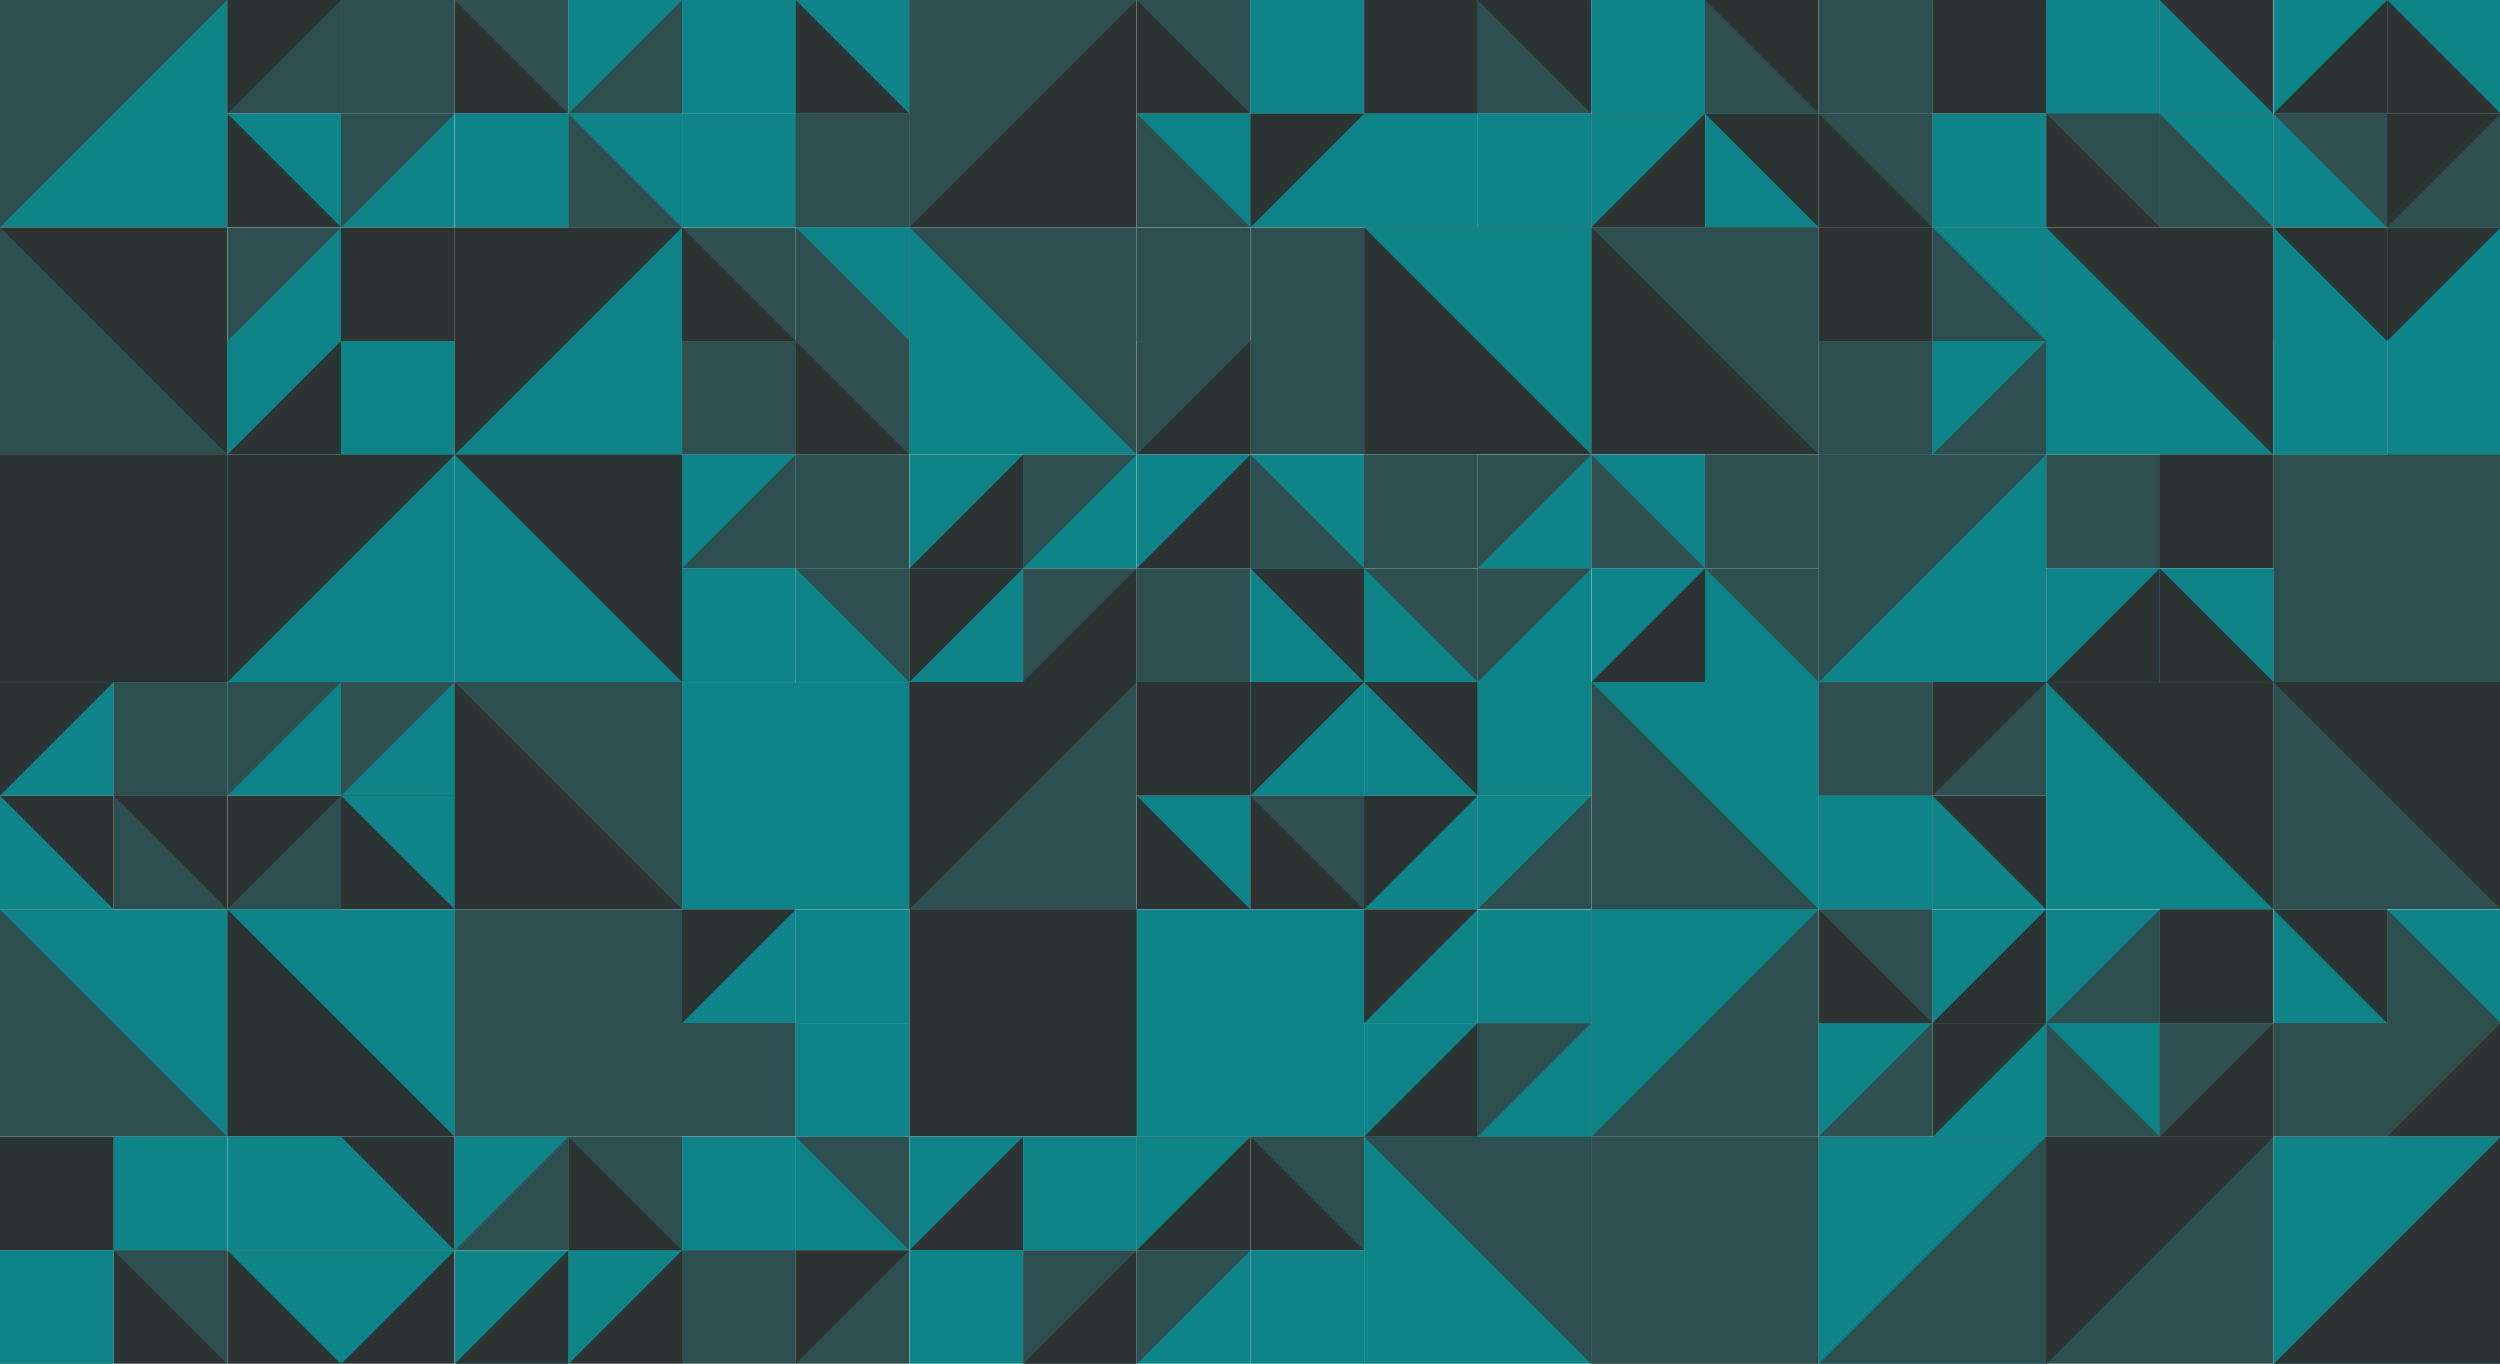 <?xml version="1.0" standalone="no"?><svg xmlns:xlink="http://www.w3.org/1999/xlink" xmlns="http://www.w3.org/2000/svg" viewBox="0 0 1000 545.459" preserveAspectRatio="xMaxYMax slice"><rect x="0" y="0" width="1000" height="545.459" fill="#808080" stroke="none"/><g transform="scale(1.537)"><rect x="0" y="0" width="650.833" height="355" fill="#ffffff"/><rect x="0" y="0" width="59.17" height="59.17" fill="#0e8388"/><polygon points="0,0 59.17,0 0,59.17" fill="#2E4F4F"/><rect x="59.167" y="0" width="59.167" height="59.167" fill="#ffffff"/><rect x="59.17" y="0" width="29.58" height="29.58" fill="#2E4F4F"/><polygon points="59.17,0 88.75,0 59.17,29.58" fill="#2C3333"/><rect x="88.75" y="0" width="29.58" height="29.58" fill="#2E4F4F"/><polygon points="88.75,0 118.33,0 118.33,29.58" fill="#2E4F4F"/><rect x="59.17" y="29.58" width="29.58" height="29.58" fill="#0e8388"/><polygon points="59.17,29.58 88.75,59.16 59.17,59.16" fill="#2C3333"/><rect x="88.75" y="29.58" width="29.58" height="29.58" fill="#0e8388"/><polygon points="88.75,29.58 118.33,29.58 88.75,59.16" fill="#2E4F4F"/><rect x="118.333" y="0" width="59.167" height="59.167" fill="#ffffff"/><rect x="118.33" y="0" width="29.58" height="29.58" fill="#2C3333"/><polygon points="118.33,0 147.91,0 147.91,29.58" fill="#2E4F4F"/><rect x="147.92" y="0" width="29.58" height="29.58" fill="#0e8388"/><polygon points="177.5,0 177.5,29.58 147.92,29.58" fill="#2E4F4F"/><rect x="118.33" y="29.58" width="29.58" height="29.58" fill="#0e8388"/><polygon points="118.33,29.58 147.91,29.58 147.91,59.16" fill="#0e8388"/><rect x="147.92" y="29.58" width="29.58" height="29.58" fill="#0e8388"/><polygon points="147.92,29.58 177.5,59.16 147.92,59.16" fill="#2E4F4F"/><rect x="177.5" y="0" width="59.167" height="59.167" fill="#ffffff"/><rect x="177.5" y="0" width="29.58" height="29.58" fill="#0e8388"/><polygon points="177.5,0 207.08,0 207.08,29.58" fill="#0e8388"/><rect x="207.08" y="0" width="29.58" height="29.58" fill="#0e8388"/><polygon points="207.08,0 236.66,29.58 207.08,29.58" fill="#2C3333"/><rect x="177.5" y="29.58" width="29.58" height="29.58" fill="#0e8388"/><polygon points="177.5,29.58 207.08,29.58 207.08,59.16" fill="#0e8388"/><rect x="207.08" y="29.58" width="29.58" height="29.58" fill="#2E4F4F"/><polygon points="207.08,29.58 236.66,29.58 207.08,59.16" fill="#2E4F4F"/><rect x="236.67" y="0" width="59.17" height="59.17" fill="#2C3333"/><polygon points="236.67,0 295.84,0 236.67,59.17" fill="#2E4F4F"/><rect x="295.833" y="0" width="59.167" height="59.167" fill="#ffffff"/><rect x="295.83" y="0" width="29.58" height="29.58" fill="#2C3333"/><polygon points="295.83,0 325.41,0 325.41,29.58" fill="#2E4F4F"/><rect x="325.42" y="0" width="29.58" height="29.58" fill="#0e8388"/><polygon points="355,0 355,29.58 325.42,29.58" fill="#0e8388"/><rect x="295.83" y="29.58" width="29.58" height="29.58" fill="#2E4F4F"/><polygon points="295.83,29.58 325.41,29.58 325.41,59.16" fill="#0e8388"/><rect x="325.42" y="29.58" width="29.58" height="29.58" fill="#0e8388"/><polygon points="325.42,29.58 355,29.58 325.42,59.16" fill="#2C3333"/><rect x="355" y="0" width="59.167" height="59.167" fill="#ffffff"/><rect x="355" y="0" width="29.58" height="29.58" fill="#2C3333"/><polygon points="384.58,0 384.58,29.58 355,29.58" fill="#2C3333"/><rect x="384.58" y="0" width="29.58" height="29.58" fill="#2E4F4F"/><polygon points="384.58,0 414.16,0 414.16,29.58" fill="#2C3333"/><rect x="355" y="29.58" width="29.58" height="29.58" fill="#0e8388"/><polygon points="355,29.58 384.58,29.58 355,59.16" fill="#0e8388"/><rect x="384.58" y="29.58" width="29.58" height="29.58" fill="#0e8388"/><polygon points="384.58,29.58 414.16,29.58 384.58,59.16" fill="#0e8388"/><rect x="414.167" y="0" width="59.167" height="59.167" fill="#ffffff"/><rect x="414.17" y="0" width="29.58" height="29.58" fill="#0e8388"/><polygon points="414.17,0 443.75,29.58 414.17,29.58" fill="#0e8388"/><rect x="443.75" y="0" width="29.58" height="29.58" fill="#2C3333"/><polygon points="443.75,0 473.33,29.58 443.75,29.58" fill="#2E4F4F"/><rect x="414.17" y="29.58" width="29.58" height="29.58" fill="#2C3333"/><polygon points="414.17,29.58 443.75,29.58 414.17,59.16" fill="#0e8388"/><rect x="443.75" y="29.58" width="29.58" height="29.58" fill="#0e8388"/><polygon points="443.75,29.58 473.33,29.58 473.33,59.16" fill="#2C3333"/><rect x="473.333" y="0" width="59.167" height="59.167" fill="#ffffff"/><rect x="473.33" y="0" width="29.58" height="29.58" fill="#2E4F4F"/><polygon points="473.33,0 502.91,0 502.91,29.58" fill="#2E4F4F"/><rect x="502.92" y="0" width="29.58" height="29.58" fill="#2C3333"/><polygon points="502.92,0 532.5,0 532.5,29.58" fill="#2C3333"/><rect x="473.33" y="29.58" width="29.58" height="29.58" fill="#2C3333"/><polygon points="473.33,29.58 502.91,29.58 502.91,59.16" fill="#2E4F4F"/><rect x="502.92" y="29.58" width="29.58" height="29.58" fill="#0e8388"/><polygon points="502.92,29.58 532.5,59.16 502.92,59.16" fill="#0e8388"/><rect x="532.5" y="0" width="59.167" height="59.167" fill="#ffffff"/><rect x="532.5" y="0" width="29.58" height="29.58" fill="#0e8388"/><polygon points="532.5,0 562.08,29.58 532.5,29.58" fill="#0e8388"/><rect x="562.08" y="0" width="29.58" height="29.58" fill="#2C3333"/><polygon points="562.08,0 591.66,29.58 562.08,29.58" fill="#0e8388"/><rect x="532.5" y="29.58" width="29.58" height="29.58" fill="#2C3333"/><polygon points="532.5,29.58 562.08,29.58 562.08,59.16" fill="#2E4F4F"/><rect x="562.08" y="29.58" width="29.58" height="29.58" fill="#2E4F4F"/><polygon points="562.08,29.58 591.66,29.58 591.66,59.16" fill="#0e8388"/><rect x="591.667" y="0" width="59.167" height="59.167" fill="#ffffff"/><rect x="591.67" y="0" width="29.58" height="29.58" fill="#0e8388"/><polygon points="621.25,0 621.25,29.58 591.67,29.58" fill="#2C3333"/><rect x="621.25" y="0" width="29.58" height="29.58" fill="#2C3333"/><polygon points="621.25,0 650.83,0 650.83,29.58" fill="#0e8388"/><rect x="591.67" y="29.58" width="29.58" height="29.58" fill="#2E4F4F"/><polygon points="591.67,29.58 621.25,59.16 591.67,59.16" fill="#0e8388"/><rect x="621.25" y="29.58" width="29.58" height="29.58" fill="#2E4F4F"/><polygon points="621.25,29.58 650.83,29.58 621.25,59.16" fill="#2C3333"/><rect x="0" y="59.17" width="59.17" height="59.17" fill="#2C3333"/><polygon points="0,59.17 59.17,118.34 0,118.34" fill="#2E4F4F"/><rect x="59.167" y="59.167" width="59.167" height="59.167" fill="#ffffff"/><rect x="59.17" y="59.17" width="29.58" height="29.58" fill="#2E4F4F"/><polygon points="88.75,59.17 88.75,88.75 59.17,88.75" fill="#0e8388"/><rect x="88.75" y="59.17" width="29.58" height="29.58" fill="#2C3333"/><polygon points="88.75,59.17 118.33,88.75 88.75,88.75" fill="#2C3333"/><rect x="59.17" y="88.75" width="29.58" height="29.58" fill="#2C3333"/><polygon points="59.17,88.75 88.75,88.75 59.17,118.33" fill="#0e8388"/><rect x="88.75" y="88.75" width="29.58" height="29.58" fill="#0e8388"/><polygon points="88.75,88.75 118.33,118.33 88.75,118.33" fill="#0e8388"/><rect x="118.33" y="59.17" width="59.17" height="59.17" fill="#2C3333"/><polygon points="177.5,59.17 177.5,118.34 118.33,118.34" fill="#0e8388"/><rect x="177.5" y="59.167" width="59.167" height="59.167" fill="#ffffff"/><rect x="177.5" y="59.17" width="29.58" height="29.58" fill="#2E4F4F"/><polygon points="177.5,59.17 207.08,88.75 177.5,88.75" fill="#2C3333"/><rect x="207.08" y="59.17" width="29.58" height="29.58" fill="#2E4F4F"/><polygon points="207.08,59.17 236.66,59.17 236.66,88.75" fill="#0e8388"/><rect x="177.5" y="88.75" width="29.58" height="29.58" fill="#2E4F4F"/><polygon points="207.08,88.75 207.08,118.33 177.5,118.33" fill="#2E4F4F"/><rect x="207.08" y="88.75" width="29.58" height="29.58" fill="#2E4F4F"/><polygon points="207.08,88.75 236.66,118.33 207.08,118.33" fill="#2C3333"/><rect x="236.67" y="59.17" width="59.17" height="59.17" fill="#2E4F4F"/><polygon points="236.67,59.17 295.84,118.34 236.67,118.34" fill="#0e8388"/><rect x="295.833" y="59.167" width="59.167" height="59.167" fill="#ffffff"/><rect x="295.83" y="59.17" width="29.58" height="29.58" fill="#2E4F4F"/><polygon points="295.83,59.17 325.41,88.75 295.83,88.75" fill="#2E4F4F"/><rect x="325.42" y="59.17" width="29.58" height="29.58" fill="#2E4F4F"/><polygon points="355,59.17 355,88.75 325.42,88.75" fill="#2E4F4F"/><rect x="295.83" y="88.75" width="29.58" height="29.58" fill="#2E4F4F"/><polygon points="325.41,88.75 325.41,118.33 295.83,118.33" fill="#2C3333"/><rect x="325.42" y="88.75" width="29.58" height="29.58" fill="#2E4F4F"/><polygon points="325.42,88.75 355,88.75 325.42,118.33" fill="#2E4F4F"/><rect x="355" y="59.17" width="59.17" height="59.17" fill="#2C3333"/><polygon points="355,59.17 414.17,59.17 414.17,118.34" fill="#0e8388"/><rect x="414.17" y="59.17" width="59.17" height="59.17" fill="#2C3333"/><polygon points="414.17,59.17 473.34,59.17 473.34,118.34" fill="#2E4F4F"/><rect x="473.333" y="59.167" width="59.167" height="59.167" fill="#ffffff"/><rect x="473.33" y="59.17" width="29.58" height="29.58" fill="#2C3333"/><polygon points="473.33,59.17 502.91,59.17 502.91,88.75" fill="#2C3333"/><rect x="502.92" y="59.17" width="29.58" height="29.58" fill="#2E4F4F"/><polygon points="502.92,59.17 532.5,59.17 532.5,88.75" fill="#0e8388"/><rect x="473.33" y="88.75" width="29.58" height="29.58" fill="#2E4F4F"/><polygon points="502.91,88.75 502.91,118.33 473.33,118.33" fill="#2E4F4F"/><rect x="502.92" y="88.75" width="29.58" height="29.58" fill="#2E4F4F"/><polygon points="502.92,88.75 532.5,88.75 502.92,118.33" fill="#0e8388"/><rect x="532.5" y="59.17" width="59.17" height="59.17" fill="#2C3333"/><polygon points="532.5,59.17 591.67,118.34 532.5,118.34" fill="#0e8388"/><rect x="591.667" y="59.167" width="59.167" height="59.167" fill="#ffffff"/><rect x="591.67" y="59.17" width="29.58" height="29.58" fill="#2C3333"/><polygon points="591.67,59.17 621.25,88.75 591.67,88.75" fill="#0e8388"/><rect x="621.25" y="59.17" width="29.58" height="29.58" fill="#0e8388"/><polygon points="621.25,59.17 650.83,59.17 621.25,88.75" fill="#2C3333"/><rect x="591.67" y="88.75" width="29.58" height="29.58" fill="#0e8388"/><polygon points="591.67,88.75 621.25,88.75 591.67,118.33" fill="#0e8388"/><rect x="621.25" y="88.75" width="29.58" height="29.58" fill="#0e8388"/><polygon points="650.83,88.75 650.83,118.33 621.25,118.33" fill="#0e8388"/><rect x="0" y="118.33" width="59.17" height="59.17" fill="#2C3333"/><polygon points="59.17,118.33 59.17,177.5 0,177.5" fill="#2C3333"/><rect x="59.17" y="118.33" width="59.17" height="59.17" fill="#0e8388"/><polygon points="59.17,118.33 118.34,118.33 59.17,177.5" fill="#2C3333"/><rect x="118.33" y="118.33" width="59.17" height="59.17" fill="#0e8388"/><polygon points="118.33,118.33 177.5,118.33 177.5,177.5" fill="#2C3333"/><rect x="177.5" y="118.333" width="59.167" height="59.167" fill="#ffffff"/><rect x="177.5" y="118.33" width="29.58" height="29.58" fill="#2E4F4F"/><polygon points="177.5,118.33 207.08,118.33 177.5,147.91" fill="#0e8388"/><rect x="207.08" y="118.33" width="29.58" height="29.58" fill="#2E4F4F"/><polygon points="207.08,118.33 236.66,118.33 207.08,147.91" fill="#2E4F4F"/><rect x="177.5" y="147.92" width="29.58" height="29.58" fill="#0e8388"/><polygon points="177.5,147.92 207.08,147.92 177.5,177.5" fill="#0e8388"/><rect x="207.08" y="147.92" width="29.58" height="29.58" fill="#0e8388"/><polygon points="207.08,147.92 236.66,147.92 236.66,177.5" fill="#2E4F4F"/><rect x="236.667" y="118.333" width="59.167" height="59.167" fill="#ffffff"/><rect x="236.67" y="118.33" width="29.58" height="29.58" fill="#0e8388"/><polygon points="266.25,118.33 266.25,147.91 236.67,147.91" fill="#2C3333"/><rect x="266.25" y="118.33" width="29.58" height="29.58" fill="#0e8388"/><polygon points="266.25,118.33 295.83,118.33 266.25,147.91" fill="#2E4F4F"/><rect x="236.67" y="147.92" width="29.58" height="29.58" fill="#0e8388"/><polygon points="236.67,147.92 266.25,147.92 236.67,177.5" fill="#2C3333"/><rect x="266.25" y="147.92" width="29.58" height="29.58" fill="#2E4F4F"/><polygon points="295.83,147.92 295.83,177.5 266.25,177.5" fill="#2C3333"/><rect x="295.833" y="118.333" width="59.167" height="59.167" fill="#ffffff"/><rect x="295.83" y="118.33" width="29.58" height="29.58" fill="#0e8388"/><polygon points="325.41,118.33 325.41,147.91 295.83,147.91" fill="#2C3333"/><rect x="325.42" y="118.33" width="29.58" height="29.58" fill="#0e8388"/><polygon points="325.42,118.33 355,147.91 325.42,147.91" fill="#2E4F4F"/><rect x="295.83" y="147.92" width="29.58" height="29.58" fill="#2E4F4F"/><polygon points="295.83,147.92 325.41,177.5 295.83,177.5" fill="#2E4F4F"/><rect x="325.42" y="147.92" width="29.58" height="29.58" fill="#0e8388"/><polygon points="325.42,147.92 355,147.92 355,177.5" fill="#2C3333"/><rect x="355" y="118.333" width="59.167" height="59.167" fill="#ffffff"/><rect x="355" y="118.33" width="29.58" height="29.58" fill="#2E4F4F"/><polygon points="355,118.33 384.58,118.33 355,147.91" fill="#2E4F4F"/><rect x="384.58" y="118.33" width="29.58" height="29.58" fill="#2E4F4F"/><polygon points="414.16,118.33 414.16,147.91 384.58,147.91" fill="#0e8388"/><rect x="355" y="147.92" width="29.58" height="29.58" fill="#2E4F4F"/><polygon points="355,147.92 384.58,177.5 355,177.5" fill="#0e8388"/><rect x="384.58" y="147.92" width="29.58" height="29.58" fill="#0e8388"/><polygon points="384.58,147.92 414.16,147.92 384.58,177.5" fill="#2E4F4F"/><rect x="414.167" y="118.333" width="59.167" height="59.167" fill="#ffffff"/><rect x="414.17" y="118.33" width="29.58" height="29.58" fill="#0e8388"/><polygon points="414.17,118.33 443.75,147.91 414.17,147.91" fill="#2E4F4F"/><rect x="443.75" y="118.33" width="29.58" height="29.58" fill="#2E4F4F"/><polygon points="443.75,118.33 473.33,118.33 443.75,147.91" fill="#2E4F4F"/><rect x="414.17" y="147.92" width="29.58" height="29.58" fill="#0e8388"/><polygon points="443.75,147.92 443.75,177.5 414.17,177.5" fill="#2C3333"/><rect x="443.75" y="147.92" width="29.58" height="29.58" fill="#2E4F4F"/><polygon points="443.75,147.92 473.33,177.5 443.75,177.5" fill="#0e8388"/><rect x="473.33" y="118.33" width="59.17" height="59.17" fill="#0e8388"/><polygon points="473.33,118.33 532.5,118.33 473.33,177.5" fill="#2E4F4F"/><rect x="532.5" y="118.333" width="59.167" height="59.167" fill="#ffffff"/><rect x="532.5" y="118.33" width="29.58" height="29.58" fill="#2E4F4F"/><polygon points="562.08,118.33 562.08,147.91 532.5,147.91" fill="#2E4F4F"/><rect x="562.08" y="118.33" width="29.58" height="29.58" fill="#2C3333"/><polygon points="562.08,118.33 591.66,118.33 562.08,147.91" fill="#2C3333"/><rect x="532.5" y="147.92" width="29.58" height="29.58" fill="#0e8388"/><polygon points="562.08,147.92 562.08,177.5 532.5,177.5" fill="#2C3333"/><rect x="562.08" y="147.92" width="29.58" height="29.58" fill="#0e8388"/><polygon points="562.08,147.92 591.66,177.5 562.08,177.5" fill="#2C3333"/><rect x="591.67" y="118.33" width="59.17" height="59.17" fill="#2E4F4F"/><polygon points="591.67,118.33 650.84,118.33 591.67,177.5" fill="#2E4F4F"/><rect x="0" y="177.5" width="59.167" height="59.167" fill="#ffffff"/><rect x="0" y="177.5" width="29.58" height="29.58" fill="#0e8388"/><polygon points="0,177.5 29.58,177.5 0,207.08" fill="#2C3333"/><rect x="29.58" y="177.5" width="29.58" height="29.58" fill="#2E4F4F"/><polygon points="29.58,177.5 59.16,207.08 29.58,207.08" fill="#2E4F4F"/><rect x="0" y="207.08" width="29.58" height="29.58" fill="#2C3333"/><polygon points="0,207.08 29.58,236.66 0,236.66" fill="#0e8388"/><rect x="29.58" y="207.08" width="29.58" height="29.58" fill="#2E4F4F"/><polygon points="29.58,207.08 59.16,207.08 59.16,236.66" fill="#2C3333"/><rect x="59.167" y="177.5" width="59.167" height="59.167" fill="#ffffff"/><rect x="59.17" y="177.5" width="29.58" height="29.58" fill="#0e8388"/><polygon points="59.17,177.5 88.75,177.5 59.17,207.08" fill="#2E4F4F"/><rect x="88.75" y="177.5" width="29.58" height="29.58" fill="#2E4F4F"/><polygon points="118.33,177.5 118.33,207.08 88.75,207.08" fill="#0e8388"/><rect x="59.17" y="207.08" width="29.58" height="29.58" fill="#2C3333"/><polygon points="88.75,207.08 88.75,236.66 59.17,236.66" fill="#2E4F4F"/><rect x="88.75" y="207.08" width="29.58" height="29.58" fill="#2C3333"/><polygon points="88.75,207.08 118.33,207.08 118.33,236.66" fill="#0e8388"/><rect x="118.33" y="177.5" width="59.17" height="59.17" fill="#2C3333"/><polygon points="118.33,177.5 177.5,177.5 177.5,236.67" fill="#2E4F4F"/><rect x="177.5" y="177.5" width="59.17" height="59.17" fill="#0e8388"/><polygon points="236.67,177.5 236.67,236.67 177.5,236.67" fill="#0e8388"/><rect x="236.67" y="177.5" width="59.17" height="59.17" fill="#2E4F4F"/><polygon points="236.67,177.5 295.84,177.5 236.67,236.67" fill="#2C3333"/><rect x="295.833" y="177.5" width="59.167" height="59.167" fill="#ffffff"/><rect x="295.83" y="177.5" width="29.58" height="29.58" fill="#2C3333"/><polygon points="295.83,177.5 325.41,177.5 295.83,207.08" fill="#2C3333"/><rect x="325.42" y="177.5" width="29.58" height="29.58" fill="#0e8388"/><polygon points="325.42,177.5 355,177.5 325.42,207.08" fill="#2C3333"/><rect x="295.83" y="207.08" width="29.58" height="29.58" fill="#2C3333"/><polygon points="295.83,207.08 325.41,207.08 325.41,236.66" fill="#0e8388"/><rect x="325.42" y="207.08" width="29.58" height="29.58" fill="#2C3333"/><polygon points="325.42,207.08 355,207.08 355,236.66" fill="#2E4F4F"/><rect x="355" y="177.5" width="59.167" height="59.167" fill="#ffffff"/><rect x="355" y="177.5" width="29.58" height="29.58" fill="#0e8388"/><polygon points="355,177.5 384.58,177.5 384.58,207.08" fill="#2C3333"/><rect x="384.58" y="177.5" width="29.58" height="29.58" fill="#0e8388"/><polygon points="384.58,177.5 414.16,177.5 384.58,207.08" fill="#0e8388"/><rect x="355" y="207.08" width="29.58" height="29.58" fill="#0e8388"/><polygon points="355,207.08 384.58,207.08 355,236.66" fill="#2C3333"/><rect x="384.58" y="207.08" width="29.58" height="29.58" fill="#2E4F4F"/><polygon points="384.58,207.08 414.16,207.08 384.58,236.66" fill="#0e8388"/><rect x="414.17" y="177.5" width="59.17" height="59.17" fill="#2E4F4F"/><polygon points="414.17,177.5 473.34,177.5 473.34,236.67" fill="#0e8388"/><rect x="473.333" y="177.5" width="59.167" height="59.167" fill="#ffffff"/><rect x="473.33" y="177.5" width="29.58" height="29.58" fill="#2E4F4F"/><polygon points="473.33,177.5 502.91,207.08 473.33,207.08" fill="#2E4F4F"/><rect x="502.92" y="177.5" width="29.58" height="29.58" fill="#2E4F4F"/><polygon points="502.92,177.5 532.5,177.5 502.92,207.08" fill="#2C3333"/><rect x="473.33" y="207.08" width="29.58" height="29.58" fill="#0e8388"/><polygon points="473.33,207.08 502.91,207.08 473.33,236.66" fill="#0e8388"/><rect x="502.92" y="207.08" width="29.58" height="29.58" fill="#2C3333"/><polygon points="502.92,207.08 532.5,236.66 502.92,236.66" fill="#0e8388"/><rect x="532.5" y="177.5" width="59.17" height="59.17" fill="#0e8388"/><polygon points="532.5,177.5 591.67,177.5 591.67,236.67" fill="#2C3333"/><rect x="591.67" y="177.5" width="59.17" height="59.17" fill="#2E4F4F"/><polygon points="591.67,177.5 650.84,177.5 650.84,236.67" fill="#2C3333"/><rect x="0" y="236.67" width="59.17" height="59.17" fill="#0e8388"/><polygon points="0,236.67 59.17,295.84 0,295.84" fill="#2E4F4F"/><rect x="59.17" y="236.67" width="59.17" height="59.17" fill="#0e8388"/><polygon points="59.17,236.67 118.34,295.84 59.17,295.84" fill="#2C3333"/><rect x="118.33" y="236.67" width="59.17" height="59.17" fill="#2E4F4F"/><polygon points="118.33,236.67 177.5,295.84 118.33,295.84" fill="#2E4F4F"/><rect x="177.5" y="236.667" width="59.167" height="59.167" fill="#ffffff"/><rect x="177.5" y="236.67" width="29.58" height="29.58" fill="#0e8388"/><polygon points="177.5,236.67 207.08,236.67 177.5,266.25" fill="#2C3333"/><rect x="207.08" y="236.67" width="29.58" height="29.58" fill="#0e8388"/><polygon points="207.08,236.67 236.66,266.25 207.08,266.25" fill="#0e8388"/><rect x="177.5" y="266.25" width="29.58" height="29.58" fill="#2E4F4F"/><polygon points="177.5,266.25 207.08,266.25 177.5,295.83" fill="#2E4F4F"/><rect x="207.08" y="266.25" width="29.58" height="29.58" fill="#0e8388"/><polygon points="207.08,266.25 236.66,295.83 207.08,295.83" fill="#0e8388"/><rect x="236.67" y="236.67" width="59.17" height="59.17" fill="#2C3333"/><polygon points="236.67,236.67 295.84,236.67 295.84,295.84" fill="#2C3333"/><rect x="295.83" y="236.67" width="59.17" height="59.17" fill="#0e8388"/><polygon points="355,236.67 355,295.84 295.83,295.84" fill="#0e8388"/><rect x="355" y="236.667" width="59.167" height="59.167" fill="#ffffff"/><rect x="355" y="236.67" width="29.58" height="29.58" fill="#0e8388"/><polygon points="355,236.67 384.58,236.67 355,266.25" fill="#2C3333"/><rect x="384.58" y="236.67" width="29.58" height="29.58" fill="#0e8388"/><polygon points="414.16,236.67 414.16,266.25 384.58,266.25" fill="#0e8388"/><rect x="355" y="266.25" width="29.58" height="29.58" fill="#0e8388"/><polygon points="384.58,266.25 384.58,295.83 355,295.83" fill="#2C3333"/><rect x="384.58" y="266.25" width="29.58" height="29.58" fill="#2E4F4F"/><polygon points="414.16,266.25 414.16,295.83 384.58,295.83" fill="#0e8388"/><rect x="414.17" y="236.67" width="59.17" height="59.17" fill="#2E4F4F"/><polygon points="414.17,236.67 473.34,236.67 414.17,295.84" fill="#0e8388"/><rect x="473.333" y="236.667" width="59.167" height="59.167" fill="#ffffff"/><rect x="473.33" y="236.67" width="29.58" height="29.58" fill="#2C3333"/><polygon points="473.33,236.67 502.91,236.67 502.91,266.25" fill="#2E4F4F"/><rect x="502.92" y="236.67" width="29.58" height="29.58" fill="#0e8388"/><polygon points="532.5,236.67 532.5,266.25 502.92,266.25" fill="#2C3333"/><rect x="473.33" y="266.25" width="29.58" height="29.58" fill="#2E4F4F"/><polygon points="473.33,266.25 502.91,266.25 473.33,295.83" fill="#0e8388"/><rect x="502.92" y="266.25" width="29.58" height="29.58" fill="#2C3333"/><polygon points="532.5,266.25 532.5,295.83 502.92,295.83" fill="#0e8388"/><rect x="532.5" y="236.667" width="59.167" height="59.167" fill="#ffffff"/><rect x="532.5" y="236.67" width="29.58" height="29.58" fill="#0e8388"/><polygon points="562.08,236.67 562.08,266.25 532.5,266.25" fill="#2E4F4F"/><rect x="562.08" y="236.67" width="29.58" height="29.58" fill="#2C3333"/><polygon points="562.08,236.67 591.66,236.67 591.66,266.25" fill="#2C3333"/><rect x="532.5" y="266.25" width="29.58" height="29.58" fill="#2E4F4F"/><polygon points="532.5,266.25 562.08,266.25 562.08,295.83" fill="#0e8388"/><rect x="562.08" y="266.25" width="29.58" height="29.58" fill="#2E4F4F"/><polygon points="591.66,266.25 591.66,295.83 562.08,295.83" fill="#2C3333"/><rect x="591.667" y="236.667" width="59.167" height="59.167" fill="#ffffff"/><rect x="591.67" y="236.67" width="29.58" height="29.58" fill="#0e8388"/><polygon points="591.67,236.67 621.25,236.67 621.25,266.25" fill="#2C3333"/><rect x="621.25" y="236.67" width="29.58" height="29.58" fill="#0e8388"/><polygon points="621.25,236.67 650.83,266.25 621.25,266.25" fill="#2E4F4F"/><rect x="591.67" y="266.25" width="29.58" height="29.58" fill="#2E4F4F"/><polygon points="591.67,266.25 621.25,266.25 591.67,295.83" fill="#2E4F4F"/><rect x="621.25" y="266.25" width="29.58" height="29.58" fill="#2C3333"/><polygon points="621.25,266.25 650.83,266.25 621.25,295.83" fill="#2E4F4F"/><rect x="0" y="295.833" width="59.167" height="59.167" fill="#ffffff"/><rect x="0" y="295.83" width="29.58" height="29.58" fill="#2C3333"/><polygon points="29.58,295.83 29.58,325.41 0,325.41" fill="#2C3333"/><rect x="29.58" y="295.83" width="29.58" height="29.58" fill="#0e8388"/><polygon points="29.58,295.83 59.16,295.83 29.58,325.41" fill="#0e8388"/><rect x="0" y="325.42" width="29.58" height="29.58" fill="#0e8388"/><polygon points="0,325.42 29.58,355 0,355" fill="#0e8388"/><rect x="29.58" y="325.42" width="29.58" height="29.58" fill="#2C3333"/><polygon points="29.58,325.42 59.16,325.42 59.16,355" fill="#2E4F4F"/><rect x="59.167" y="295.833" width="59.167" height="59.167" fill="#ffffff"/><rect x="59.17" y="295.83" width="29.58" height="29.58" fill="#0e8388"/><polygon points="59.17,295.83 88.75,295.83 88.75,325.41" fill="#0e8388"/><rect x="88.75" y="295.83" width="29.58" height="29.58" fill="#0e8388"/><polygon points="88.75,295.83 118.33,295.83 118.33,325.41" fill="#2C3333"/><rect x="59.17" y="325.42" width="29.58" height="29.58" fill="#2C3333"/><polygon points="59.17,325.42 88.75,325.42 88.75,355" fill="#0e8388"/><rect x="88.75" y="325.42" width="29.58" height="29.58" fill="#2C3333"/><polygon points="88.75,325.42 118.33,325.42 88.75,355" fill="#0e8388"/><rect x="118.333" y="295.833" width="59.167" height="59.167" fill="#ffffff"/><rect x="118.33" y="295.83" width="29.58" height="29.58" fill="#2E4F4F"/><polygon points="118.33,295.83 147.91,295.83 118.33,325.41" fill="#0e8388"/><rect x="147.92" y="295.83" width="29.58" height="29.58" fill="#2E4F4F"/><polygon points="147.92,295.83 177.5,325.41 147.92,325.41" fill="#2C3333"/><rect x="118.33" y="325.42" width="29.58" height="29.58" fill="#0e8388"/><polygon points="147.91,325.42 147.91,355 118.33,355" fill="#2C3333"/><rect x="147.92" y="325.42" width="29.58" height="29.58" fill="#2C3333"/><polygon points="147.92,325.42 177.5,325.42 147.92,355" fill="#0e8388"/><rect x="177.5" y="295.833" width="59.167" height="59.167" fill="#ffffff"/><rect x="177.5" y="295.83" width="29.58" height="29.58" fill="#0e8388"/><polygon points="207.08,295.83 207.08,325.41 177.5,325.41" fill="#0e8388"/><rect x="207.08" y="295.83" width="29.58" height="29.58" fill="#0e8388"/><polygon points="207.08,295.83 236.66,295.83 236.66,325.41" fill="#2E4F4F"/><rect x="177.5" y="325.42" width="29.58" height="29.58" fill="#2E4F4F"/><polygon points="177.5,325.42 207.08,325.42 177.5,355" fill="#2E4F4F"/><rect x="207.08" y="325.42" width="29.58" height="29.58" fill="#2E4F4F"/><polygon points="207.08,325.42 236.66,325.42 207.08,355" fill="#2C3333"/><rect x="236.667" y="295.833" width="59.167" height="59.167" fill="#ffffff"/><rect x="236.67" y="295.83" width="29.58" height="29.58" fill="#0e8388"/><polygon points="266.25,295.83 266.25,325.41 236.67,325.41" fill="#2C3333"/><rect x="266.25" y="295.83" width="29.58" height="29.58" fill="#0e8388"/><polygon points="295.83,295.83 295.83,325.41 266.25,325.41" fill="#0e8388"/><rect x="236.67" y="325.42" width="29.58" height="29.58" fill="#0e8388"/><polygon points="236.67,325.42 266.25,325.42 266.25,355" fill="#0e8388"/><rect x="266.25" y="325.42" width="29.58" height="29.58" fill="#2E4F4F"/><polygon points="295.83,325.42 295.83,355 266.25,355" fill="#2C3333"/><rect x="295.833" y="295.833" width="59.167" height="59.167" fill="#ffffff"/><rect x="295.83" y="295.83" width="29.58" height="29.58" fill="#2C3333"/><polygon points="295.83,295.83 325.41,295.83 295.83,325.41" fill="#0e8388"/><rect x="325.42" y="295.83" width="29.58" height="29.58" fill="#2C3333"/><polygon points="325.42,295.83 355,295.83 355,325.41" fill="#2E4F4F"/><rect x="295.83" y="325.42" width="29.58" height="29.58" fill="#0e8388"/><polygon points="295.83,325.42 325.41,325.42 295.83,355" fill="#2E4F4F"/><rect x="325.42" y="325.42" width="29.58" height="29.58" fill="#0e8388"/><polygon points="325.42,325.42 355,325.42 355,355" fill="#0e8388"/><rect x="355" y="295.83" width="59.17" height="59.17" fill="#0e8388"/><polygon points="355,295.83 414.17,295.83 414.17,355" fill="#2E4F4F"/><rect x="414.17" y="295.83" width="59.17" height="59.17" fill="#2E4F4F"/><polygon points="414.17,295.83 473.34,355 414.17,355" fill="#2E4F4F"/><rect x="473.33" y="295.83" width="59.17" height="59.17" fill="#0e8388"/><polygon points="532.5,295.83 532.5,355 473.33,355" fill="#2E4F4F"/><rect x="532.5" y="295.83" width="59.17" height="59.17" fill="#2E4F4F"/><polygon points="532.5,295.83 591.67,295.83 532.5,355" fill="#2C3333"/><rect x="591.67" y="295.83" width="59.17" height="59.17" fill="#0e8388"/><polygon points="650.84,295.83 650.84,355 591.67,355" fill="#2C3333"/></g></svg>